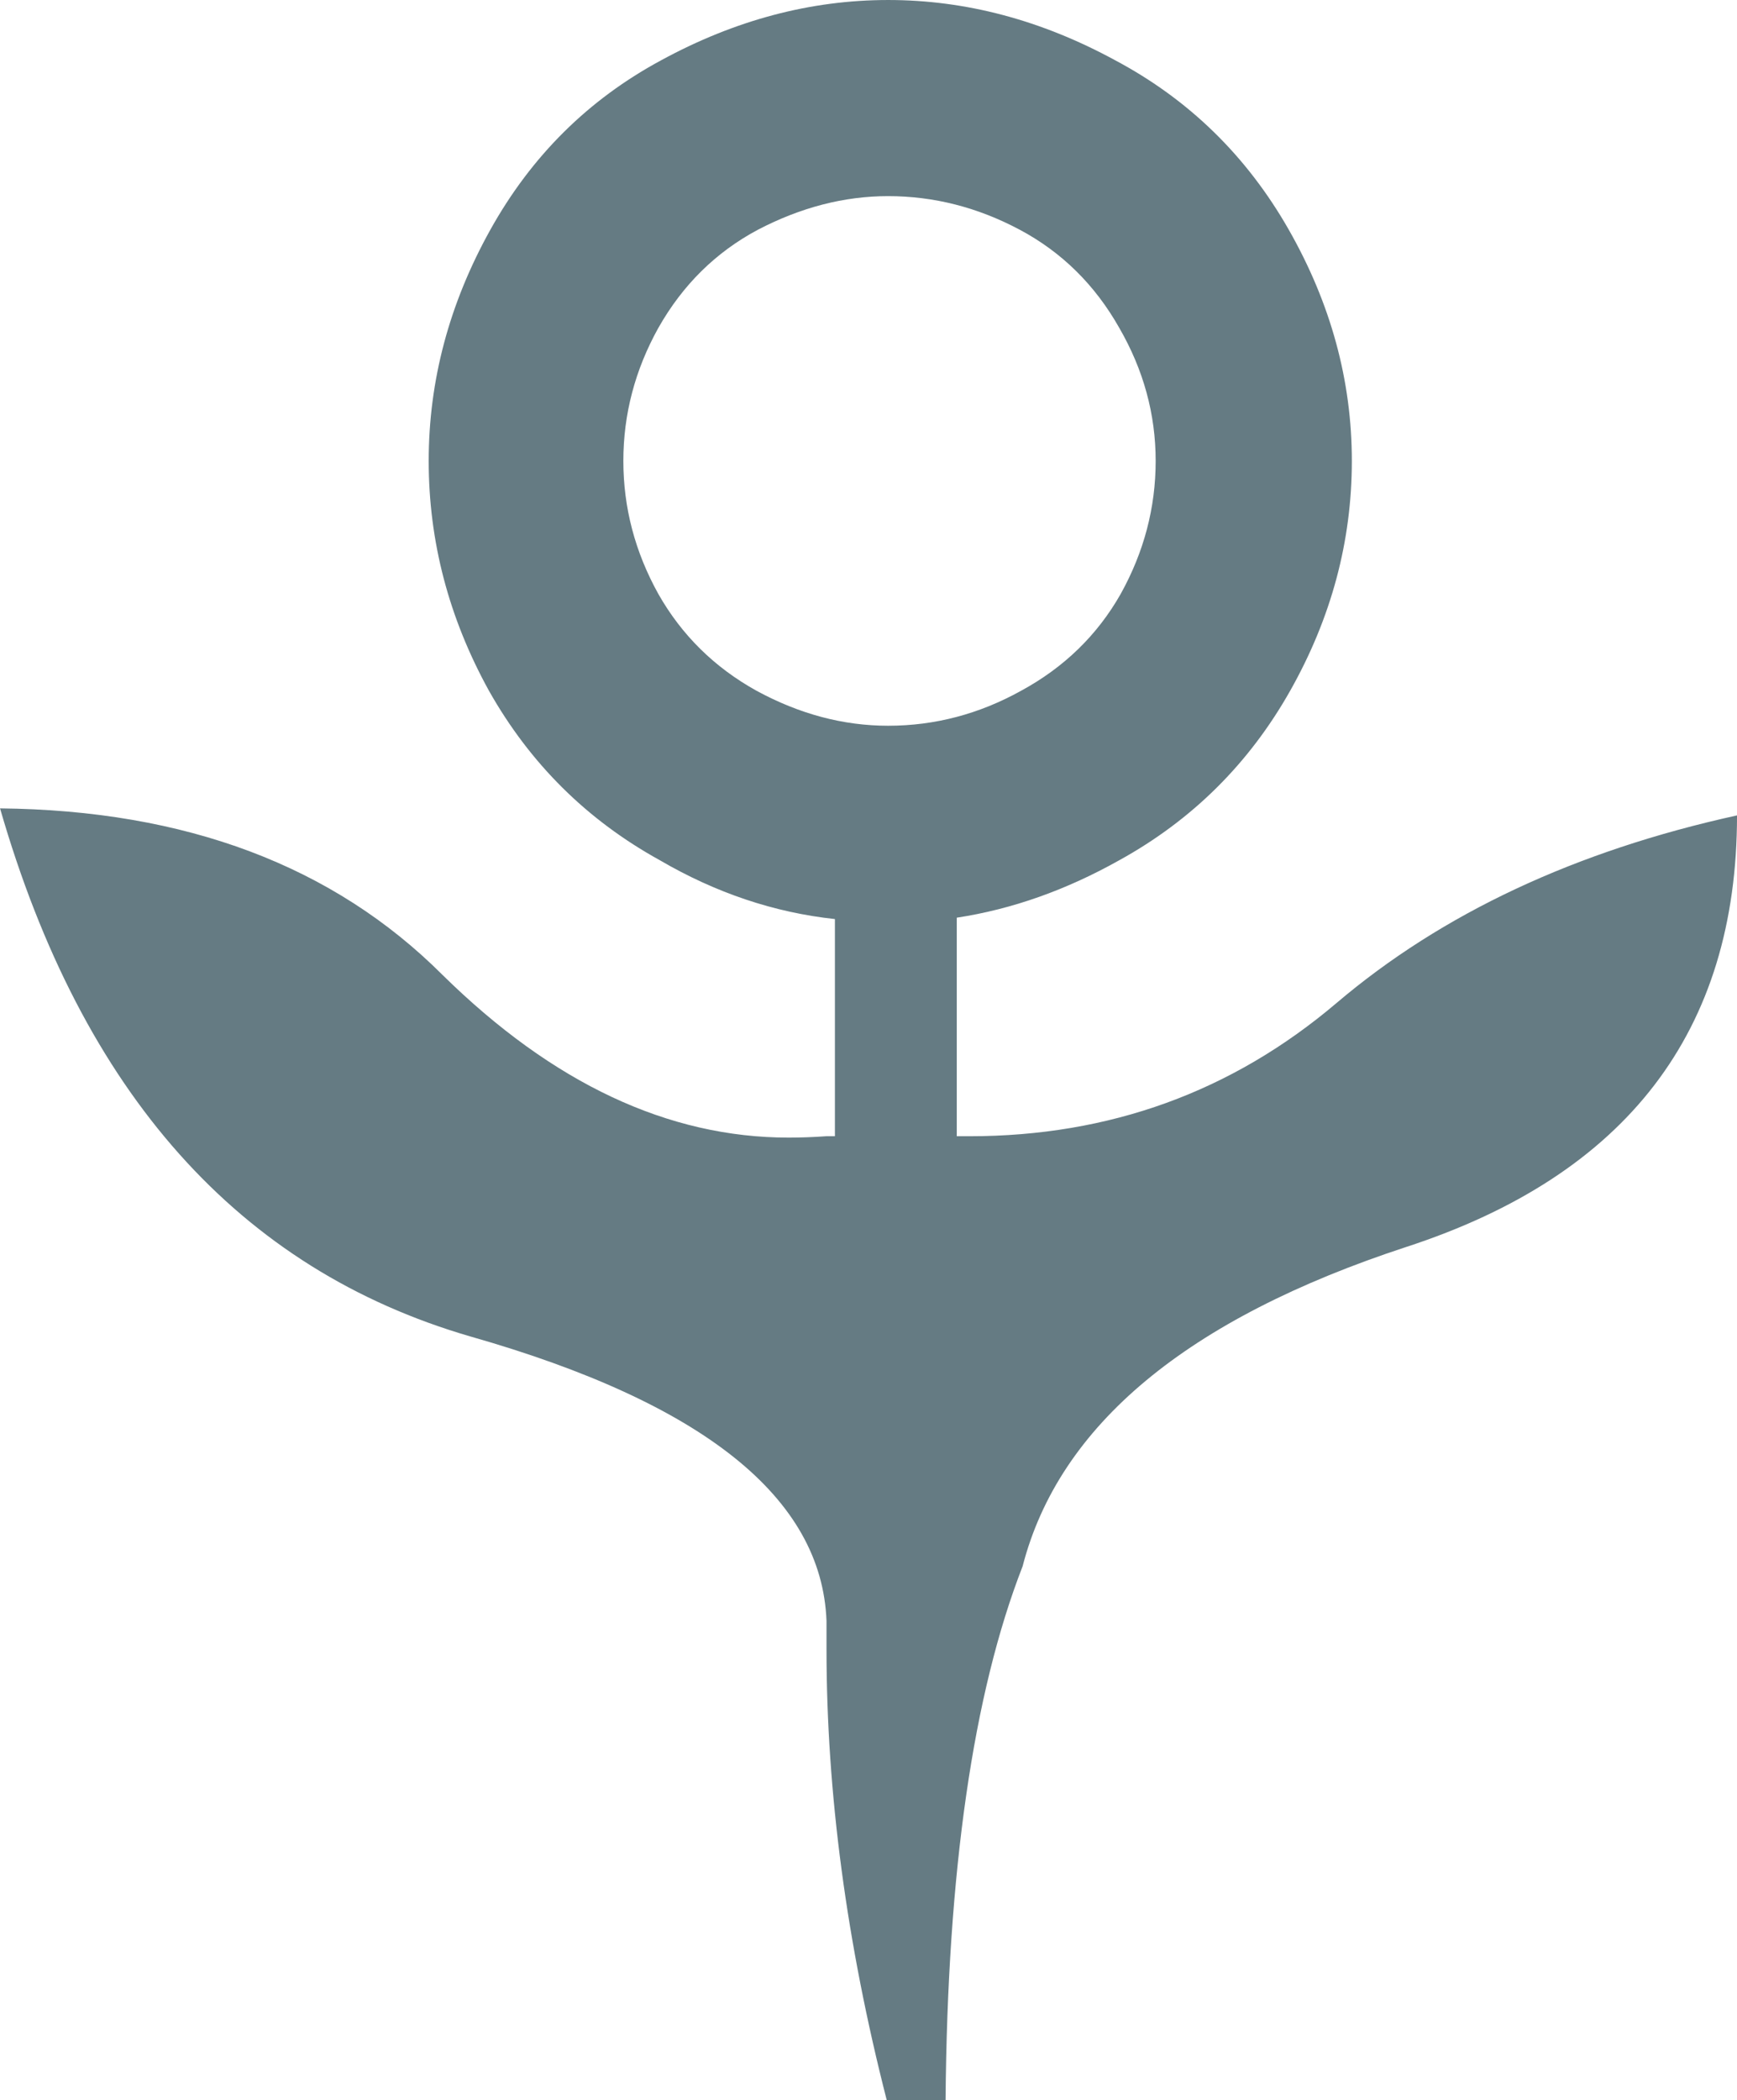 <?xml version="1.0" encoding="UTF-8" standalone="no"?>
<!-- Created with Inkscape (http://www.inkscape.org/) -->

<svg
   xmlns:dc="http://purl.org/dc/elements/1.1/"
   xmlns:cc="http://creativecommons.org/ns#"
   xmlns:rdf="http://www.w3.org/1999/02/22-rdf-syntax-ns#"
   xmlns:svg="http://www.w3.org/2000/svg"
   xmlns="http://www.w3.org/2000/svg"
   version="1.1"
   width="87.188"
   height="105.398"
   id="svg4448">
  <defs
     id="defs4450" />
  <g
     transform="translate(-403.74,-435.535)"
     id="layer1">
    <g
       id="text4456"
       style="font-size:144px;font-style:normal;font-variant:normal;font-weight:normal;font-stretch:normal;text-align:start;line-height:125%;letter-spacing:0px;word-spacing:0px;text-anchor:start;fill:#657b83;fill-opacity:1;stroke:none;font-family:Lato;-inkscape-font-specification:Lato">
      <path
         d="m 436.787,451.988 c -1.172,2.109 -1.758,4.336 -1.758,6.68 -5e-5,2.344 0.586,4.57 1.758,6.68 1.172,2.063 2.812,3.68 4.922,4.852 2.156,1.172 4.359,1.758 6.609,1.758 2.344,7e-5 4.57,-0.586 6.68,-1.758 2.156,-1.172 3.82,-2.789 4.992,-4.852 1.172,-2.109 1.758,-4.336 1.758,-6.68 -8e-5,-2.344 -0.609,-4.57 -1.828,-6.68 -1.219,-2.156 -2.883,-3.797 -4.992,-4.922 -2.109,-1.125 -4.313,-1.687 -6.609,-1.688 -2.203,9e-5 -4.383,0.563 -6.539,1.688 -2.109,1.125 -3.773,2.766 -4.992,4.922 m 14.977,29.602 0,10.969 0.422,0 0.211,0 c 7.031,5e-5 13.172,-2.227 18.422,-6.68 5.297,-4.5 12,-7.641 20.109,-9.422 -1.1e-4,10.828 -5.531,18.047 -16.594,21.656 -11.016,3.609 -17.438,8.953 -19.266,16.031 -2.484,6.375 -3.773,15.305 -3.867,26.789 l -2.953,0 c -2.016,-7.875 -3.023,-15.422 -3.023,-22.641 l 0,-1.406 c -0.234,-6.187 -6.188,-10.945 -17.859,-14.273 -11.625,-3.375 -19.5,-12.211 -23.625,-26.508 9.328,0.094 16.734,2.883 22.219,8.367 5.531,5.438 11.32,8.156 17.367,8.156 0.609,4e-5 1.242,-0.023 1.898,-0.07 l 0.422,0 0,-10.898 c -3.047,-0.328 -5.977,-1.312 -8.789,-2.953 -3.656,-2.016 -6.516,-4.851 -8.578,-8.508 -2.016,-3.656 -3.023,-7.5 -3.023,-11.531 -4e-5,-4.031 1.031,-7.898 3.094,-11.602 2.062,-3.703 4.922,-6.539 8.578,-8.508 3.703,-2.016 7.5,-3.023 11.391,-3.023 3.891,10e-5 7.687,1.008 11.391,3.023 3.703,1.969 6.609,4.805 8.719,8.508 2.109,3.703 3.164,7.57 3.164,11.602 -9e-5,4.031 -1.031,7.875 -3.094,11.531 -2.063,3.656 -4.922,6.492 -8.578,8.508 -2.672,1.5 -5.391,2.461 -8.156,2.883"
         id="path3156" />
    </g>
  </g>
</svg>
